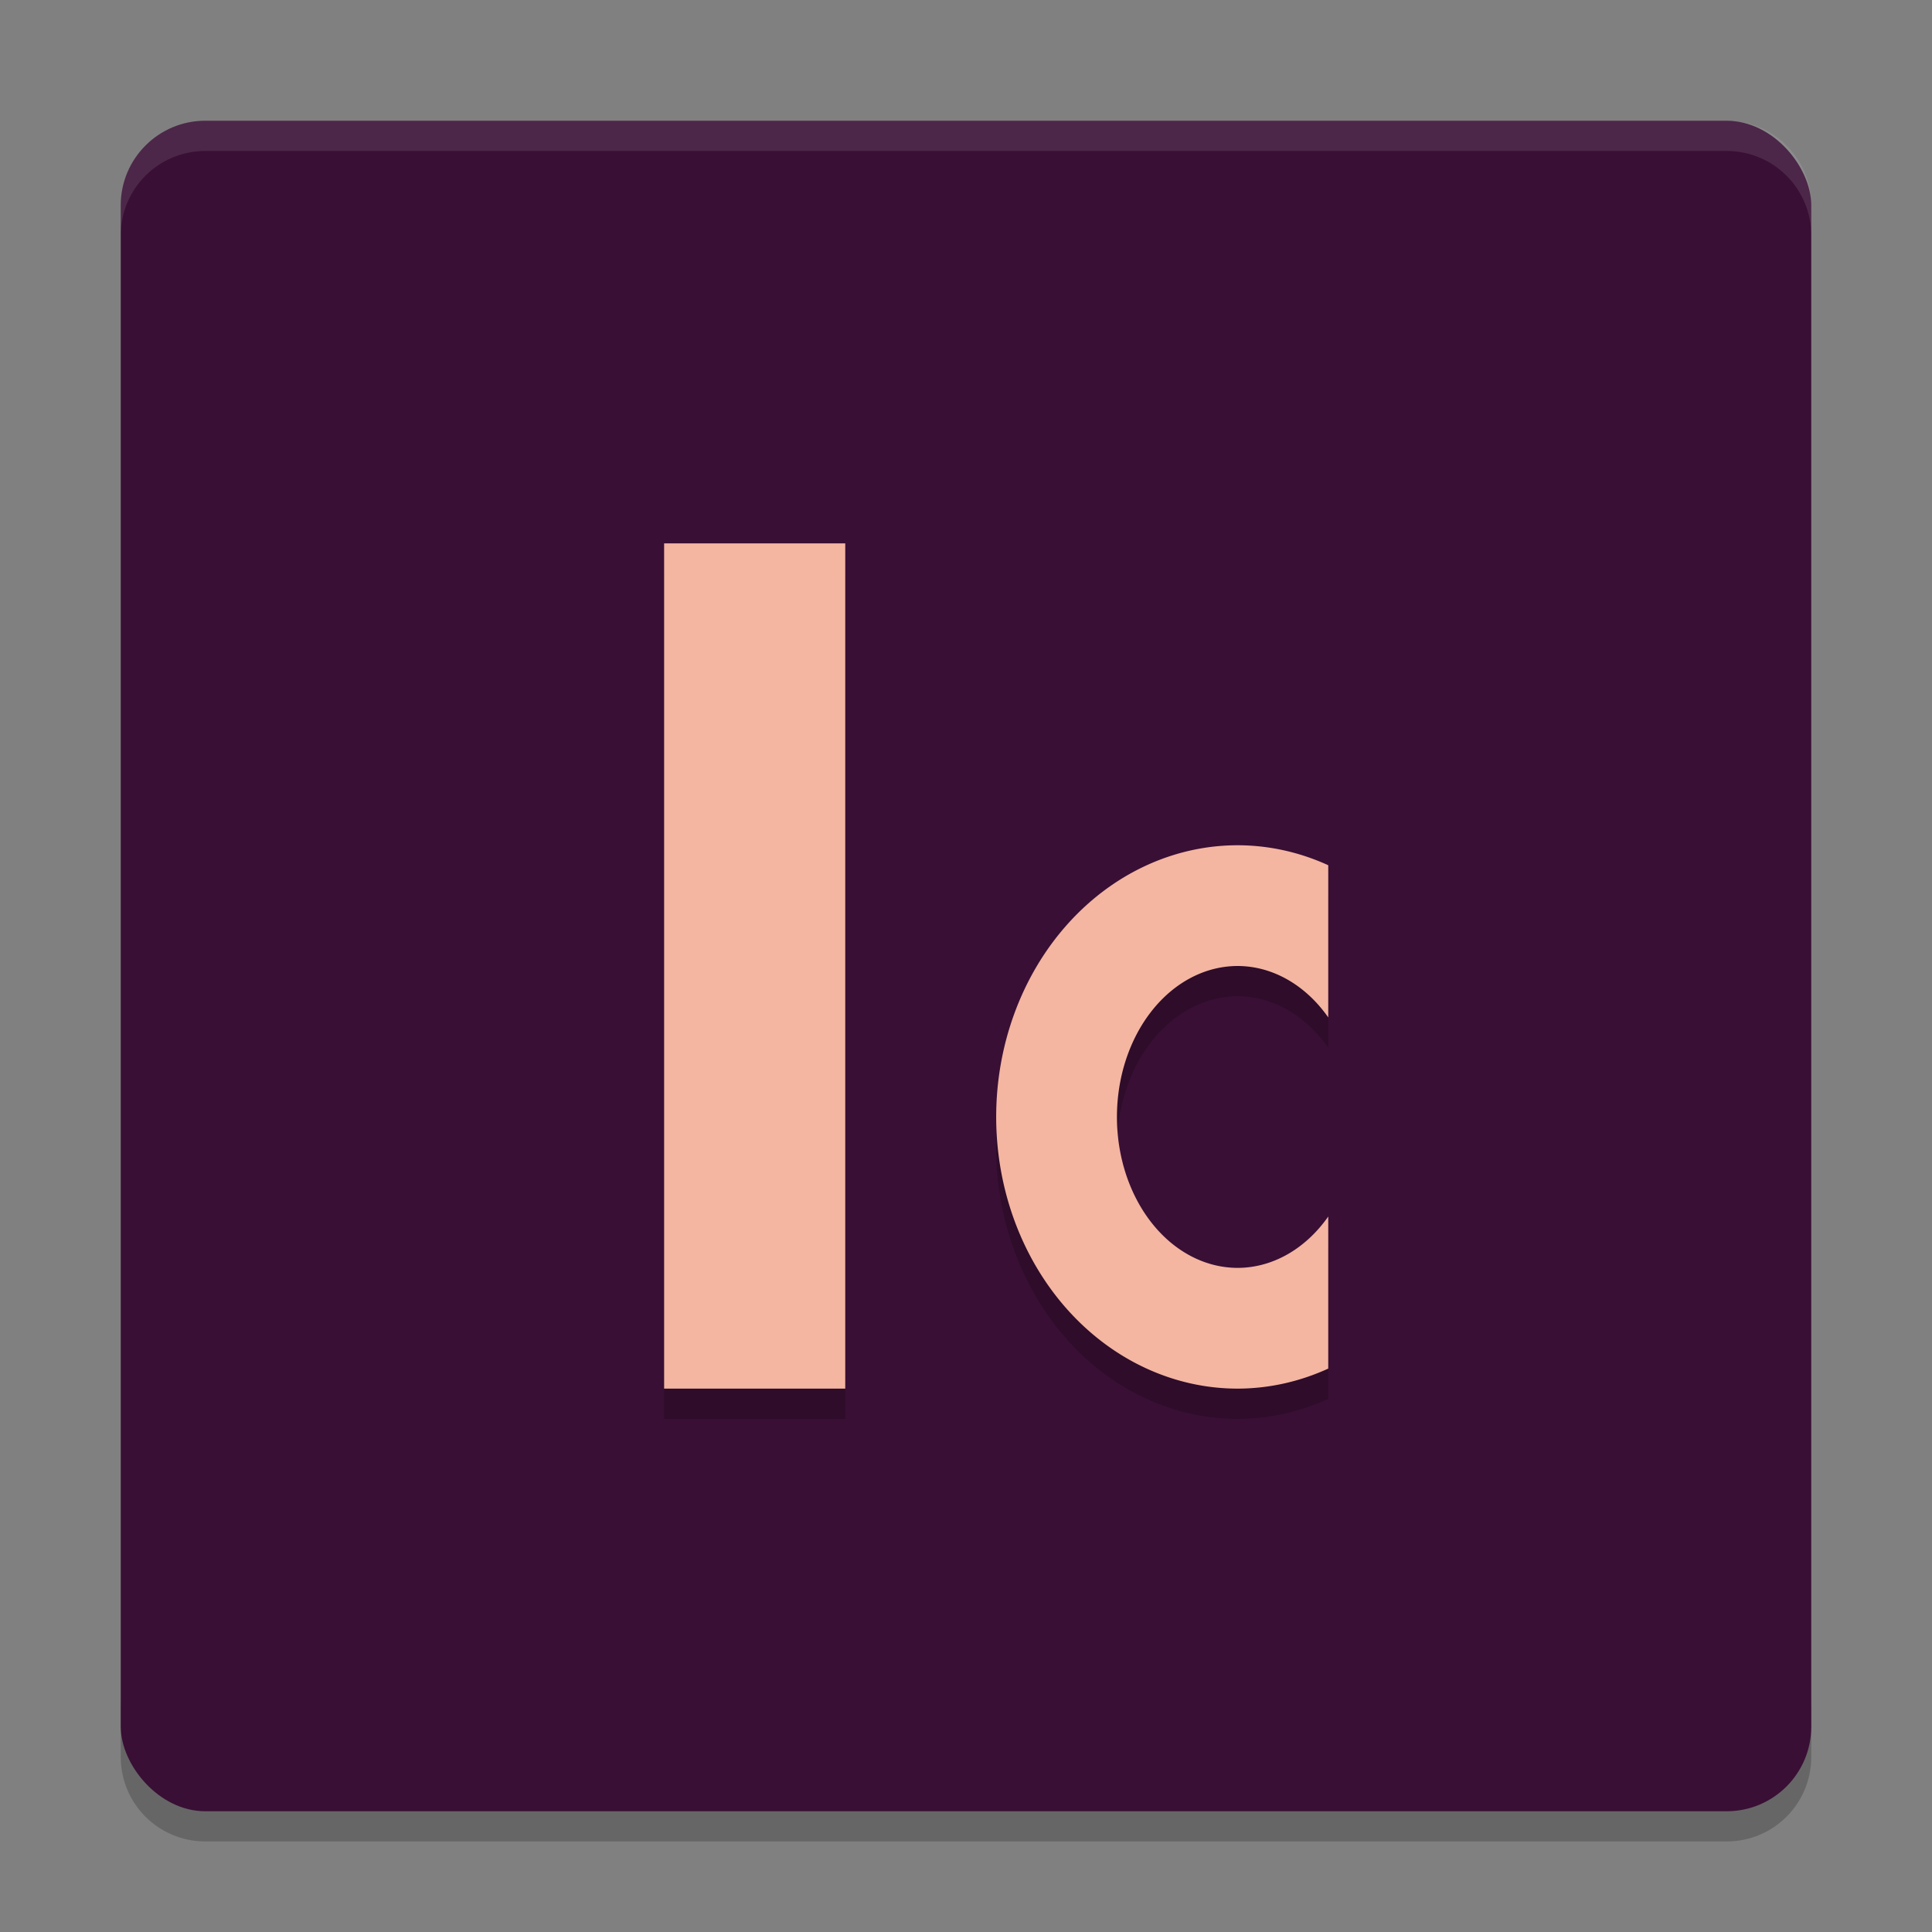 <svg width="64" height="64" version="1.1" xmlns="http://www.w3.org/2000/svg">
 <rect width="100%" height="100%" fill="#808080" stroke="none"/>
 <path d="m4 56.2v2c0 1.55 1.25 2.8 2.801 2.8h50.399c1.55 0 2.8-1.25 2.8-2.8v-2c0 1.55-1.25 2.8-2.8 2.8h-50.399c-1.55 0-2.8-1.25-2.8-2.8z" style="opacity:.2"/>
 <rect x="4" y="4" width="56" height="56" rx="2.8" ry="2.8" style="fill:#390f35"/>
 <path d="M 6.801,4 C 5.25,4 4,5.25 4,6.801 V 7.803 C 4,6.252 5.25,5.002 6.801,5.002 H 57.199 C 58.749,5.002 60,6.252 60,7.803 V 6.801 C 60,5.25 58.749,4 57.199,4 Z" style="fill:#ffffff;opacity:.1"/>
 <rect x="22" y="19" width="6" height="28" style="opacity:.2"/>
 <rect x="22" y="18" width="6" height="28" style="fill:#f4b6a1"/>
 <path d="m41 29a8 9 0 0 0-8 9 8 9 0 0 0 8 9 8 9 0 0 0 3-0.664v-5.037a4 5 0 0 1-3 1.701 4 5 0 0 1-4-5 4 5 0 0 1 4-5 4 5 0 0 1 3 1.703v-5.041a8 9 0 0 0-3-0.662z" style="opacity:.2"/>
 <path d="m41 28a8 9 0 0 0-8 9 8 9 0 0 0 8 9 8 9 0 0 0 3-0.664v-5.037a4 5 0 0 1-3 1.701 4 5 0 0 1-4-5 4 5 0 0 1 4-5 4 5 0 0 1 3 1.703v-5.041a8 9 0 0 0-3-0.662z" style="fill:#f4b6a1"/>
</svg>

